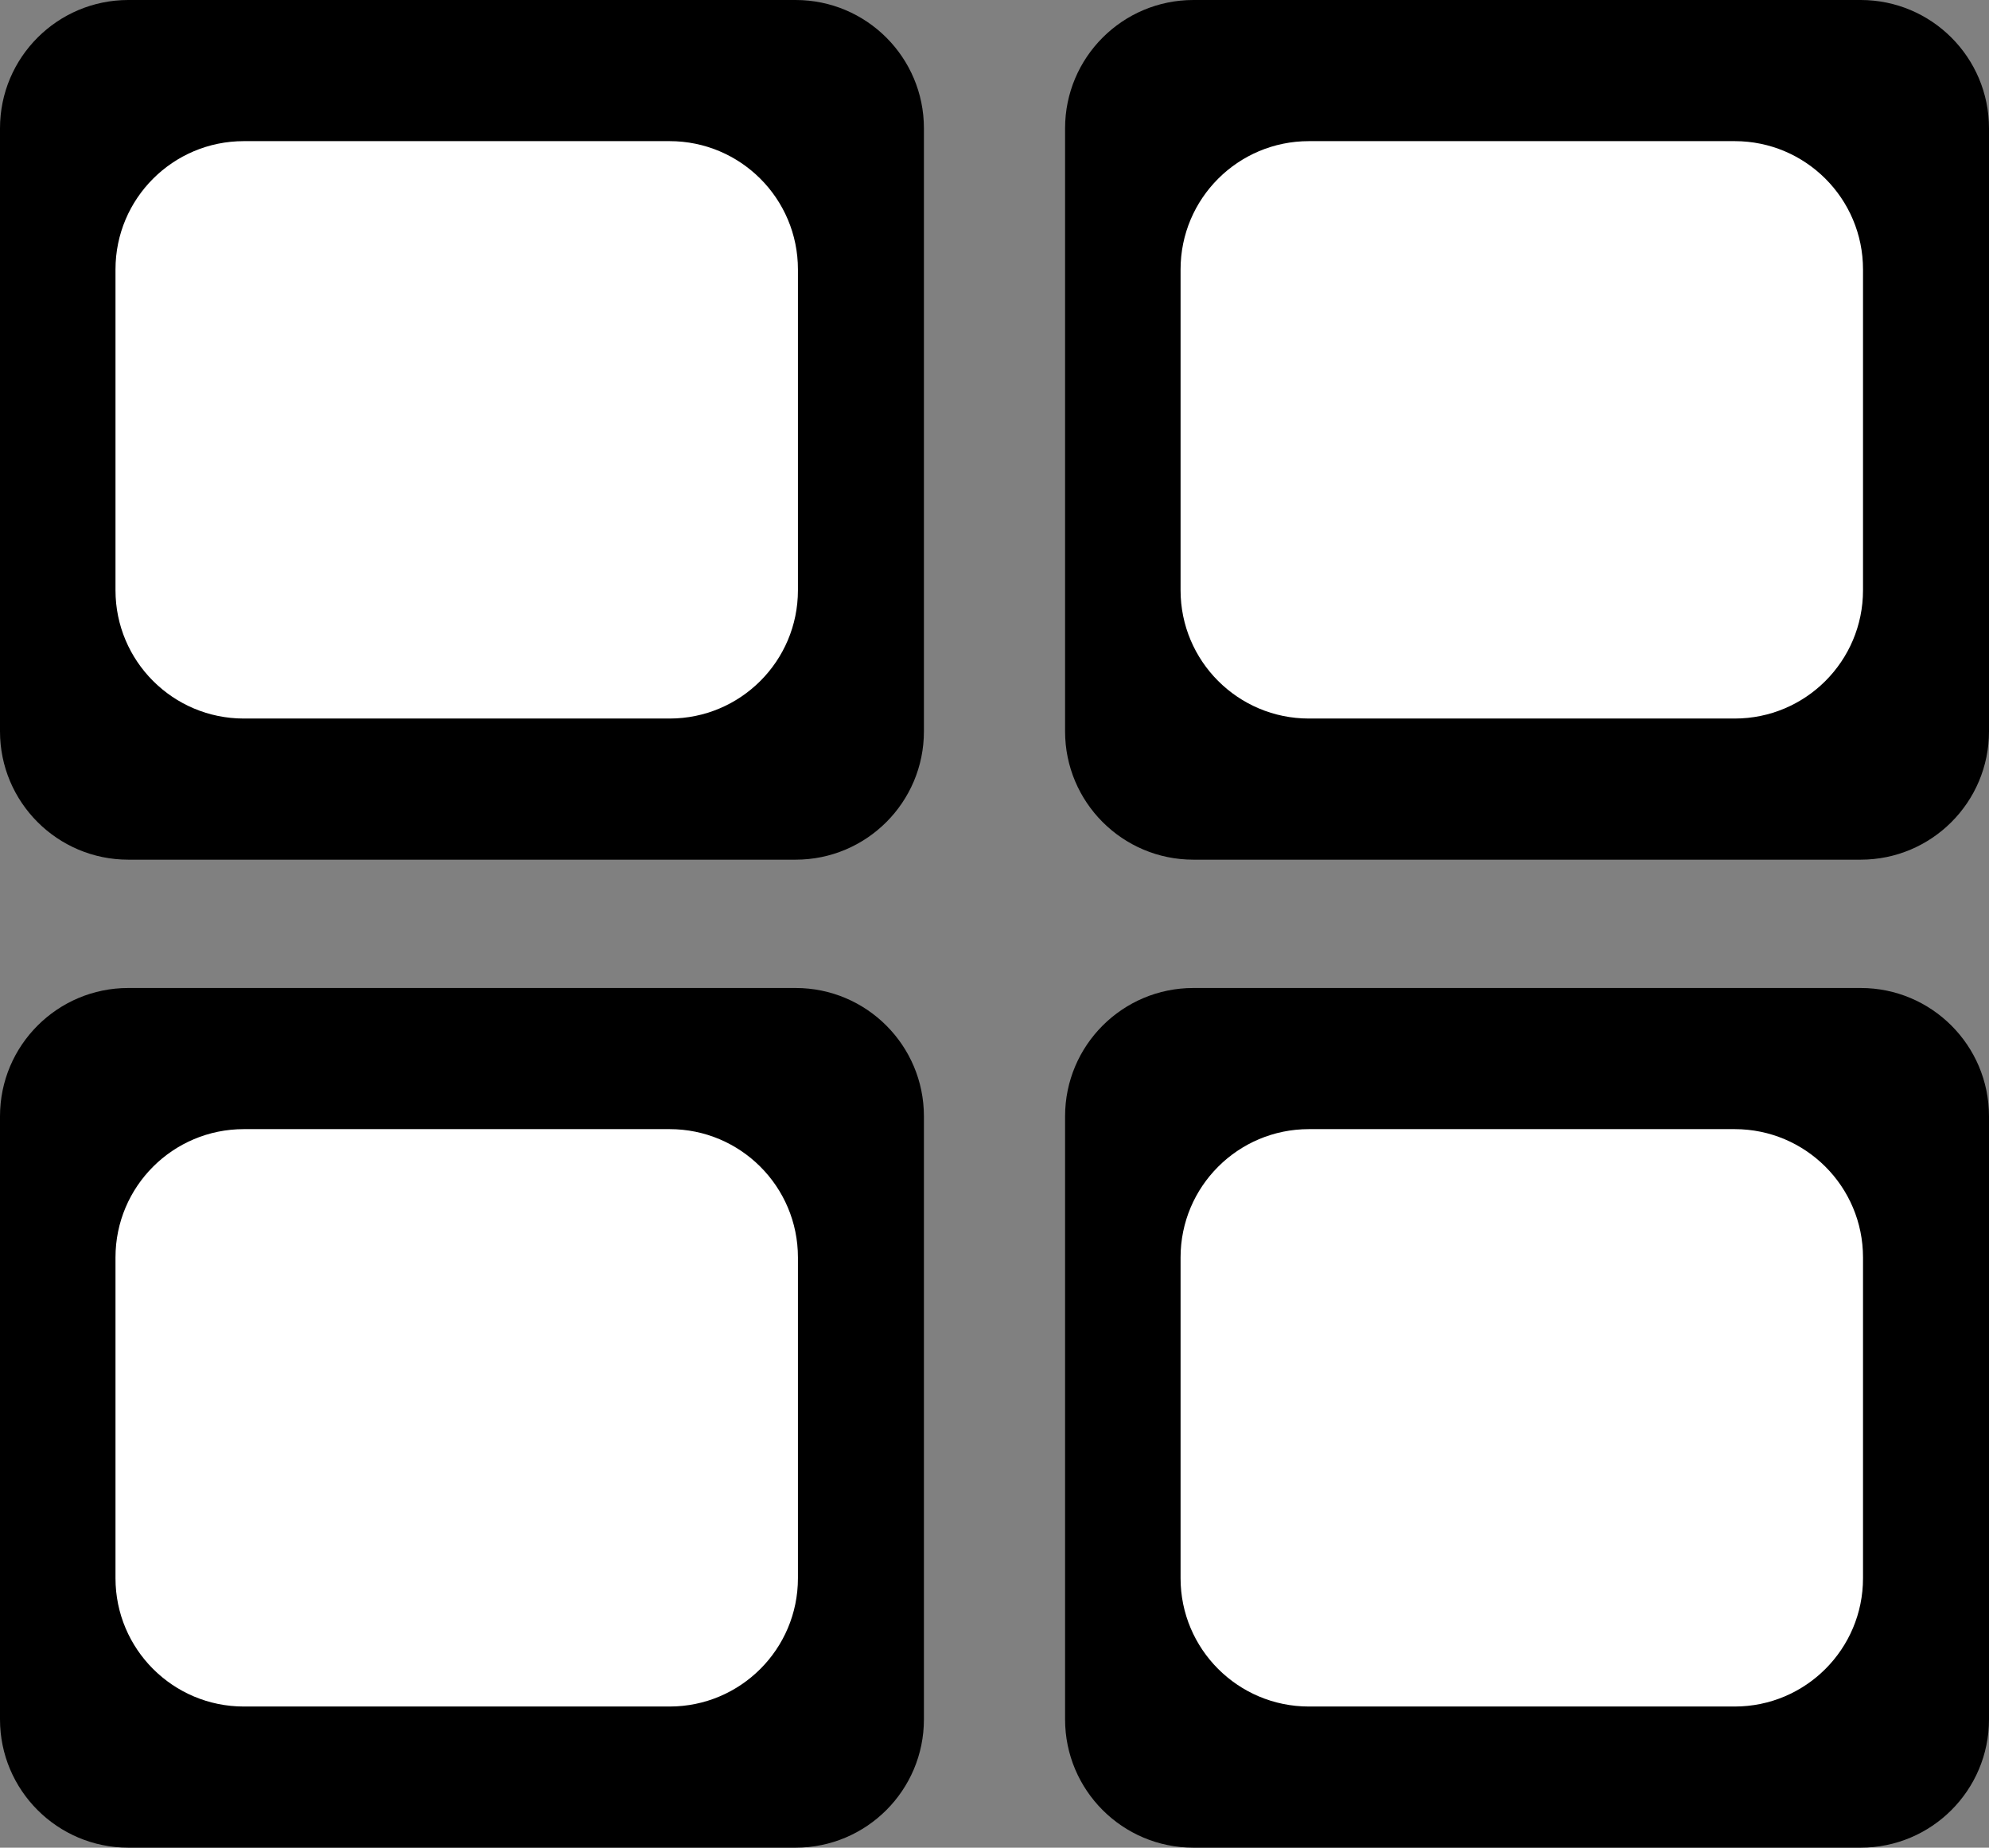 <svg width="155" height="144" viewBox="0 0 155 144" fill="none" xmlns="http://www.w3.org/2000/svg">
<rect x="0" y="0" width="155" height="144" fill="#808080" stroke="none"/>
<g id="CategoryIcon">
<g id="Group 1">
<path id="Rectangle 1" d="M0 10C0 4.477 4.477 0 10 0H62C67.523 0 72 4.477 72 10V57C72 62.523 67.523 67 62 67H10C4.477 67 0 62.523 0 57V10Z" fill="black"/>
<path id="Rectangle 2" d="M9 21C9 15.477 13.477 11 19 11H52.182C57.705 11 62.182 15.477 62.182 21V46C62.182 51.523 57.705 56 52.182 56H19C13.477 56 9 51.523 9 46V21Z" fill="white"/>
</g>
<g id="Group 2">
<path id="Rectangle 1_2" d="M0 87C0 81.477 4.477 77 10 77H62C67.523 77 72 81.477 72 87V134C72 139.523 67.523 144 62 144H10C4.477 144 0 139.523 0 134V87Z" fill="black"/>
<path id="Rectangle 2_2" d="M9 98C9 92.477 13.477 88 19 88H52.182C57.705 88 62.182 92.477 62.182 98V123C62.182 128.523 57.705 133 52.182 133H19C13.477 133 9 128.523 9 123V98Z" fill="white"/>
</g>
<g id="Group 3">
<path id="Rectangle 1_3" d="M83 87C83 81.477 87.477 77 93 77H145C150.523 77 155 81.477 155 87V134C155 139.523 150.523 144 145 144H93C87.477 144 83 139.523 83 134V87Z" fill="black"/>
<path id="Rectangle 2_3" d="M92 98C92 92.477 96.477 88 102 88H135.182C140.705 88 145.182 92.477 145.182 98V123C145.182 128.523 140.705 133 135.182 133H102C96.477 133 92 128.523 92 123V98Z" fill="white"/>
</g>
<g id="Group 4">
<path id="Rectangle 1_4" d="M83 10C83 4.477 87.477 0 93 0H145C150.523 0 155 4.477 155 10V57C155 62.523 150.523 67 145 67H93C87.477 67 83 62.523 83 57V10Z" fill="black"/>
<path id="Rectangle 2_4" d="M92 21C92 15.477 96.477 11 102 11H135.182C140.705 11 145.182 15.477 145.182 21V46C145.182 51.523 140.705 56 135.182 56H102C96.477 56 92 51.523 92 46V21Z" fill="white"/>
</g>
</g>
</svg>
